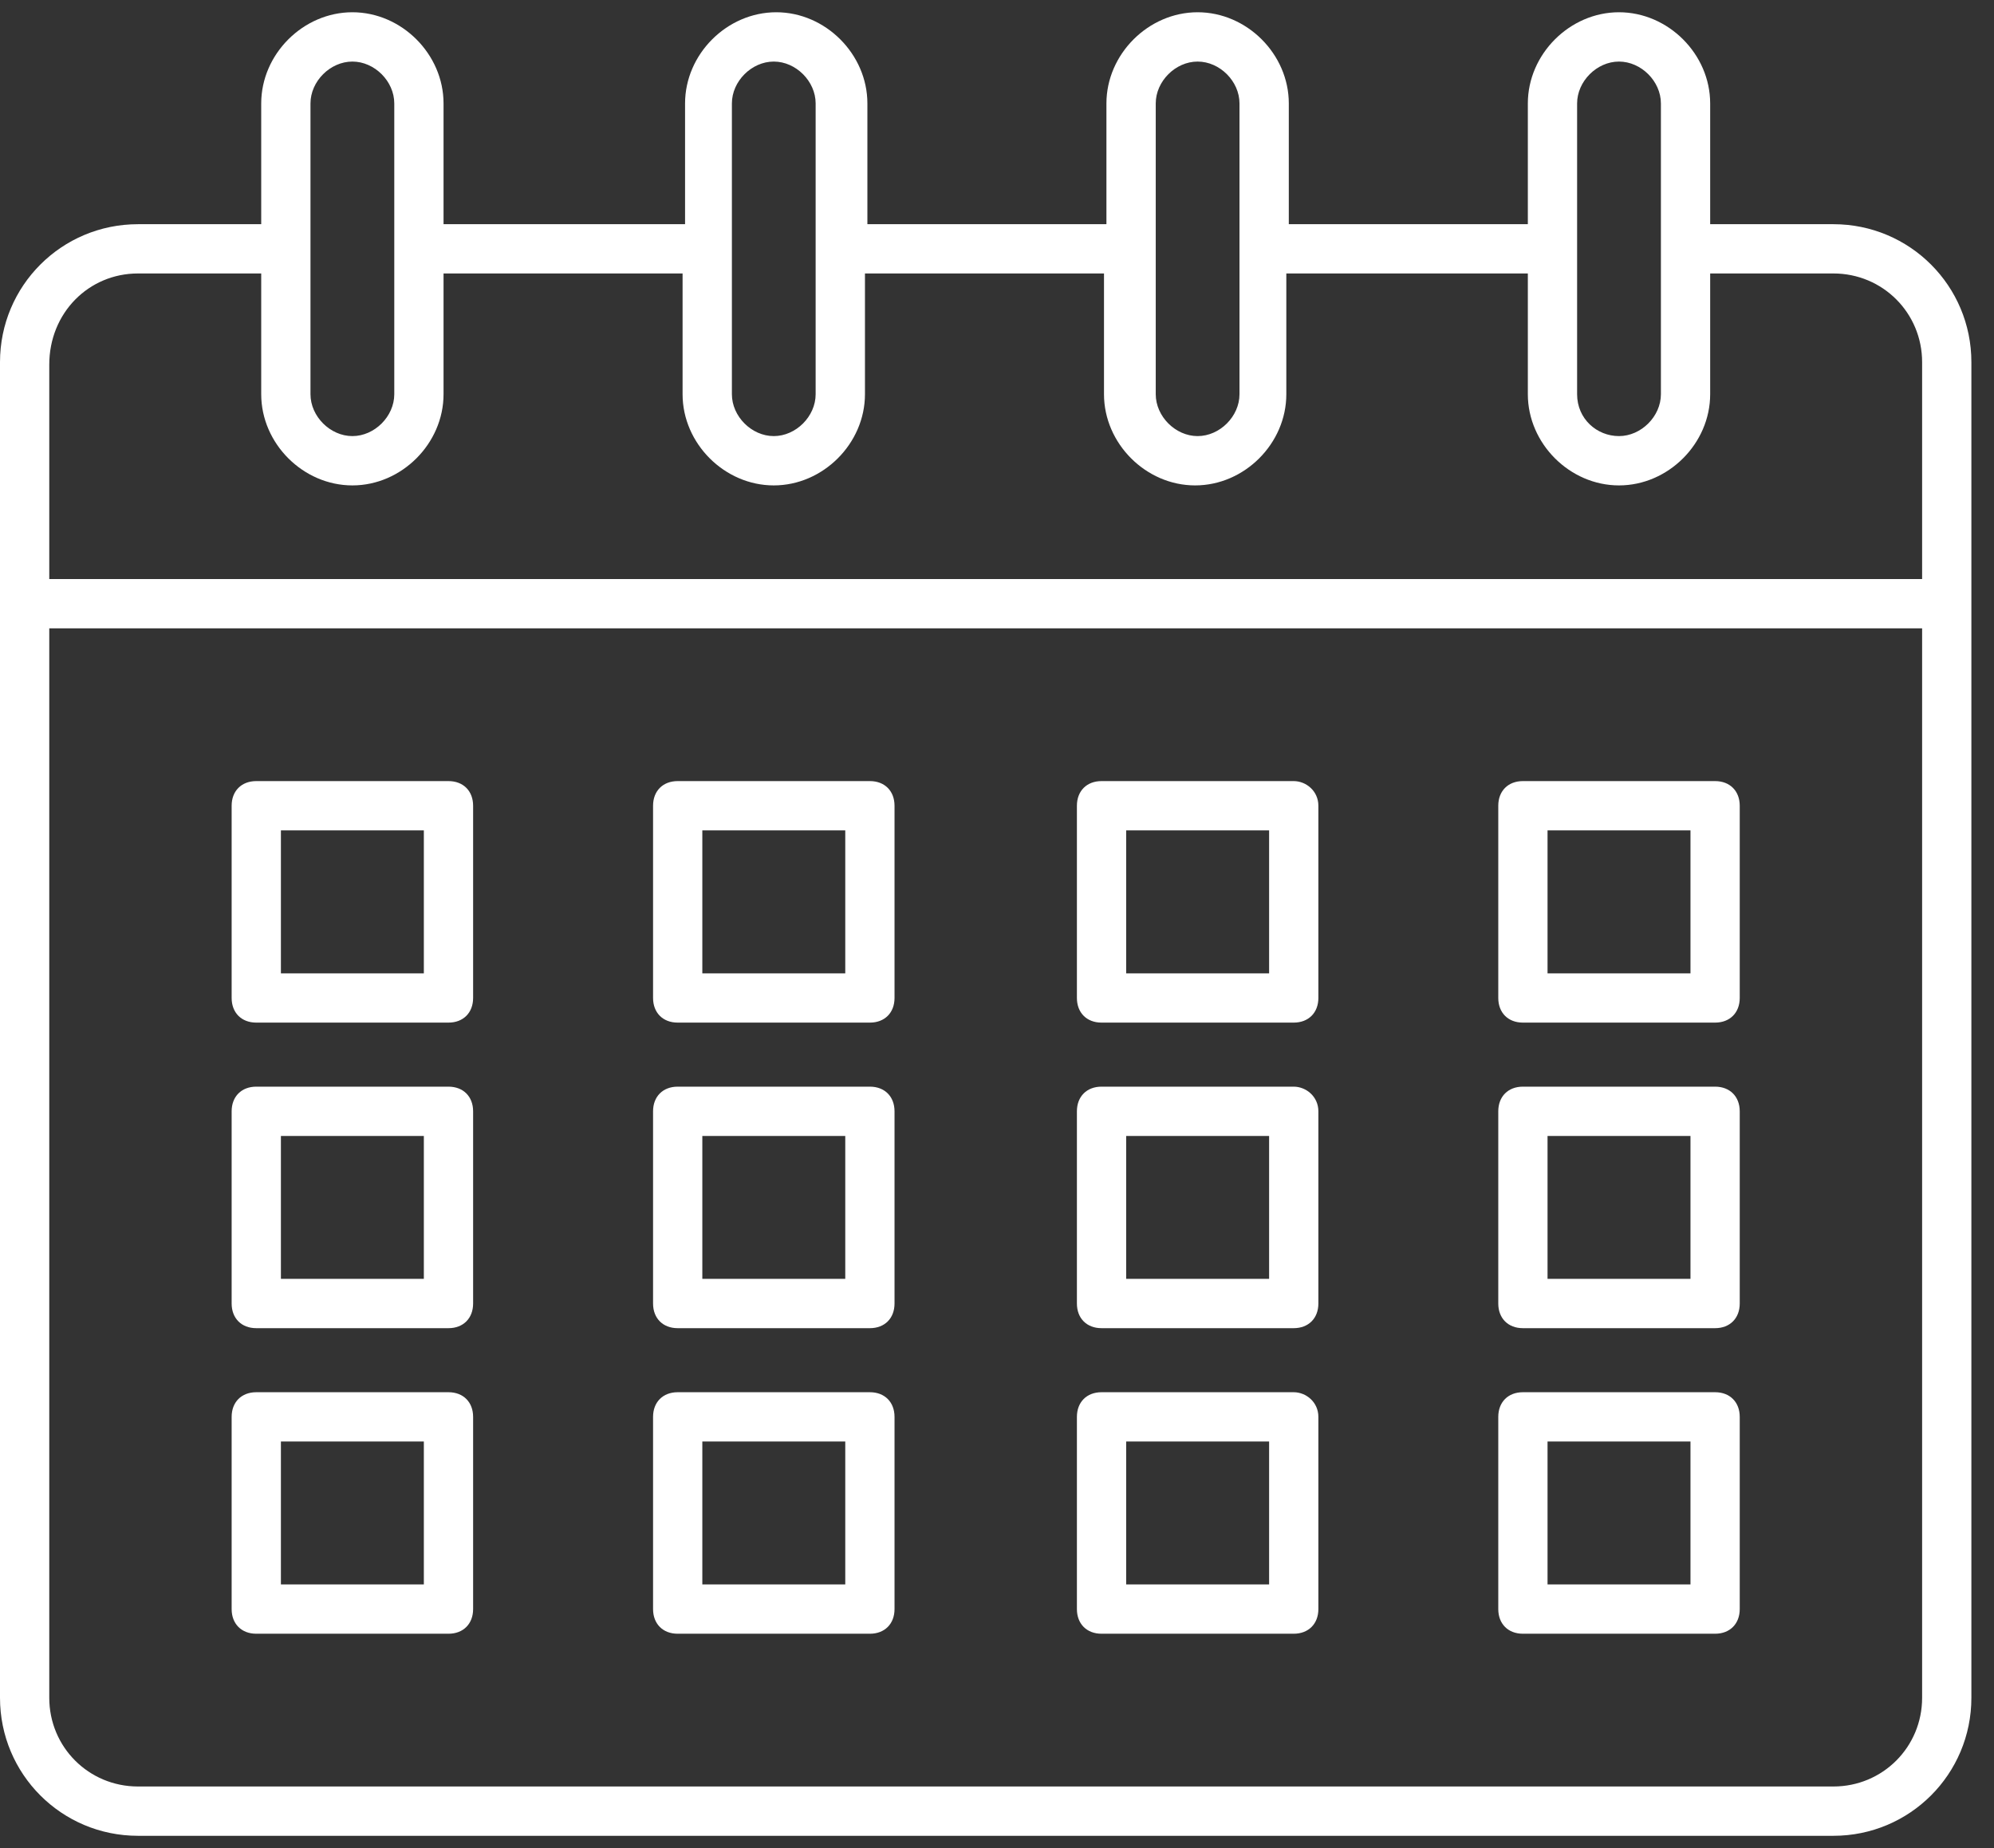 <svg width="41" height="38" viewBox="0 0 41 38" fill="none" xmlns="http://www.w3.org/2000/svg">
<rect x="0" y="0" width="41" height="38" fill="#333333" stroke="none"/>
<path d="M37.698 4.61H35.164V2.127C35.164 1.114 34.303 0.252 33.289 0.252C32.276 0.252 31.415 1.114 31.415 2.127V4.61H26.5V2.127C26.5 1.114 25.639 0.252 24.625 0.252C23.612 0.252 22.75 1.114 22.75 2.127V4.61H17.835V2.127C17.835 1.114 16.974 0.252 15.961 0.252C14.947 0.252 14.086 1.114 14.086 2.127V4.61H9.12V2.127C9.12 1.114 8.259 0.252 7.246 0.252C6.232 0.252 5.371 1.114 5.371 2.127V4.61H2.837C1.267 4.61 0 5.877 0 7.447V34.91C0 36.481 1.267 37.748 2.837 37.748H37.698C39.268 37.748 40.535 36.481 40.535 34.91V7.447C40.535 5.877 39.268 4.61 37.698 4.61ZM33.289 1.266C33.745 1.266 34.151 1.671 34.151 2.127V8.106C34.151 8.562 33.745 8.967 33.289 8.967C32.834 8.967 32.428 8.613 32.428 8.106V5.117V2.127C32.428 1.671 32.834 1.266 33.289 1.266ZM23.764 2.127C23.764 1.671 24.169 1.266 24.625 1.266C25.081 1.266 25.486 1.671 25.486 2.127V8.106C25.486 8.562 25.081 8.967 24.625 8.967C24.169 8.967 23.764 8.562 23.764 8.106V2.127ZM15.049 2.127C15.049 1.671 15.454 1.266 15.91 1.266C16.366 1.266 16.771 1.671 16.771 2.127V5.117V8.106C16.771 8.562 16.366 8.967 15.91 8.967C15.454 8.967 15.049 8.562 15.049 8.106V2.127ZM6.384 2.127C6.384 1.671 6.79 1.266 7.246 1.266C7.702 1.266 8.107 1.671 8.107 2.127V5.117V8.106C8.107 8.562 7.702 8.967 7.246 8.967C6.79 8.967 6.384 8.562 6.384 8.106V2.127ZM2.837 5.623H5.371V8.106C5.371 9.12 6.232 9.981 7.246 9.981C8.259 9.981 9.12 9.12 9.12 8.106V5.623H14.035V8.106C14.035 9.12 14.897 9.981 15.91 9.981C16.923 9.981 17.785 9.12 17.785 8.106V5.623H22.7V8.106C22.7 9.12 23.561 9.981 24.574 9.981C25.588 9.981 26.449 9.12 26.449 8.106V5.623H31.415V8.106C31.415 9.12 32.276 9.981 33.289 9.981C34.303 9.981 35.164 9.12 35.164 8.106V5.623H37.698C38.711 5.623 39.522 6.434 39.522 7.447V11.906H1.013V7.498C1.013 6.434 1.824 5.623 2.837 5.623ZM37.698 36.734H2.837C1.824 36.734 1.013 35.923 1.013 34.91V12.92H39.522V34.91C39.522 35.923 38.711 36.734 37.698 36.734Z" fill="white"/>
<path d="M9.222 16.061H5.269C4.965 16.061 4.763 16.264 4.763 16.568V20.52C4.763 20.824 4.965 21.027 5.269 21.027H9.222C9.526 21.027 9.728 20.824 9.728 20.52V16.568C9.728 16.264 9.526 16.061 9.222 16.061ZM8.715 20.014H5.776V17.075H8.715V20.014Z" fill="white"/>
<path d="M17.887 16.061H13.934C13.63 16.061 13.428 16.264 13.428 16.568V20.52C13.428 20.824 13.63 21.027 13.934 21.027H17.887C18.191 21.027 18.393 20.824 18.393 20.52V16.568C18.393 16.264 18.191 16.061 17.887 16.061ZM17.38 20.014H14.441V17.075H17.38V20.014Z" fill="white"/>
<path d="M26.601 16.061H22.649C22.345 16.061 22.143 16.264 22.143 16.568V20.52C22.143 20.824 22.345 21.027 22.649 21.027H26.601C26.905 21.027 27.108 20.824 27.108 20.52V16.568C27.108 16.264 26.855 16.061 26.601 16.061ZM26.095 20.014H23.156V17.075H26.095V20.014Z" fill="white"/>
<path d="M35.266 16.061H31.313C31.009 16.061 30.807 16.264 30.807 16.568V20.52C30.807 20.824 31.009 21.027 31.313 21.027H35.266C35.569 21.027 35.772 20.824 35.772 20.52V16.568C35.772 16.264 35.569 16.061 35.266 16.061ZM34.759 20.014H31.82V17.075H34.759V20.014Z" fill="white"/>
<path d="M9.222 22.344H5.269C4.965 22.344 4.763 22.547 4.763 22.851V26.803C4.763 27.107 4.965 27.31 5.269 27.31H9.222C9.526 27.31 9.728 27.107 9.728 26.803V22.851C9.728 22.547 9.526 22.344 9.222 22.344ZM8.715 26.296H5.776V23.358H8.715V26.296Z" fill="white"/>
<path d="M17.887 22.344H13.934C13.63 22.344 13.428 22.547 13.428 22.851V26.803C13.428 27.107 13.63 27.31 13.934 27.31H17.887C18.191 27.31 18.393 27.107 18.393 26.803V22.851C18.393 22.547 18.191 22.344 17.887 22.344ZM17.38 26.296H14.441V23.358H17.38V26.296Z" fill="white"/>
<path d="M26.601 22.344H22.649C22.345 22.344 22.143 22.547 22.143 22.851V26.803C22.143 27.107 22.345 27.31 22.649 27.31H26.601C26.905 27.31 27.108 27.107 27.108 26.803V22.851C27.108 22.547 26.855 22.344 26.601 22.344ZM26.095 26.296H23.156V23.358H26.095V26.296Z" fill="white"/>
<path d="M35.266 22.344H31.313C31.009 22.344 30.807 22.547 30.807 22.851V26.803C30.807 27.107 31.009 27.31 31.313 27.31H35.266C35.569 27.31 35.772 27.107 35.772 26.803V22.851C35.772 22.547 35.569 22.344 35.266 22.344ZM34.759 26.296H31.82V23.358H34.759V26.296Z" fill="white"/>
<path d="M9.222 28.627H5.269C4.965 28.627 4.763 28.83 4.763 29.134V33.086C4.763 33.39 4.965 33.593 5.269 33.593H9.222C9.526 33.593 9.728 33.39 9.728 33.086V29.134C9.728 28.83 9.526 28.627 9.222 28.627ZM8.715 32.579H5.776V29.64H8.715V32.579Z" fill="white"/>
<path d="M17.887 28.627H13.934C13.63 28.627 13.428 28.83 13.428 29.134V33.086C13.428 33.39 13.63 33.593 13.934 33.593H17.887C18.191 33.593 18.393 33.39 18.393 33.086V29.134C18.393 28.83 18.191 28.627 17.887 28.627ZM17.38 32.579H14.441V29.64H17.38V32.579Z" fill="white"/>
<path d="M26.601 28.627H22.649C22.345 28.627 22.143 28.83 22.143 29.134V33.086C22.143 33.39 22.345 33.593 22.649 33.593H26.601C26.905 33.593 27.108 33.39 27.108 33.086V29.134C27.108 28.83 26.855 28.627 26.601 28.627ZM26.095 32.579H23.156V29.64H26.095V32.579Z" fill="white"/>
<path d="M35.266 28.627H31.313C31.009 28.627 30.807 28.83 30.807 29.134V33.086C30.807 33.39 31.009 33.593 31.313 33.593H35.266C35.569 33.593 35.772 33.39 35.772 33.086V29.134C35.772 28.83 35.569 28.627 35.266 28.627ZM34.759 32.579H31.82V29.64H34.759V32.579Z" fill="white"/>
</svg>
